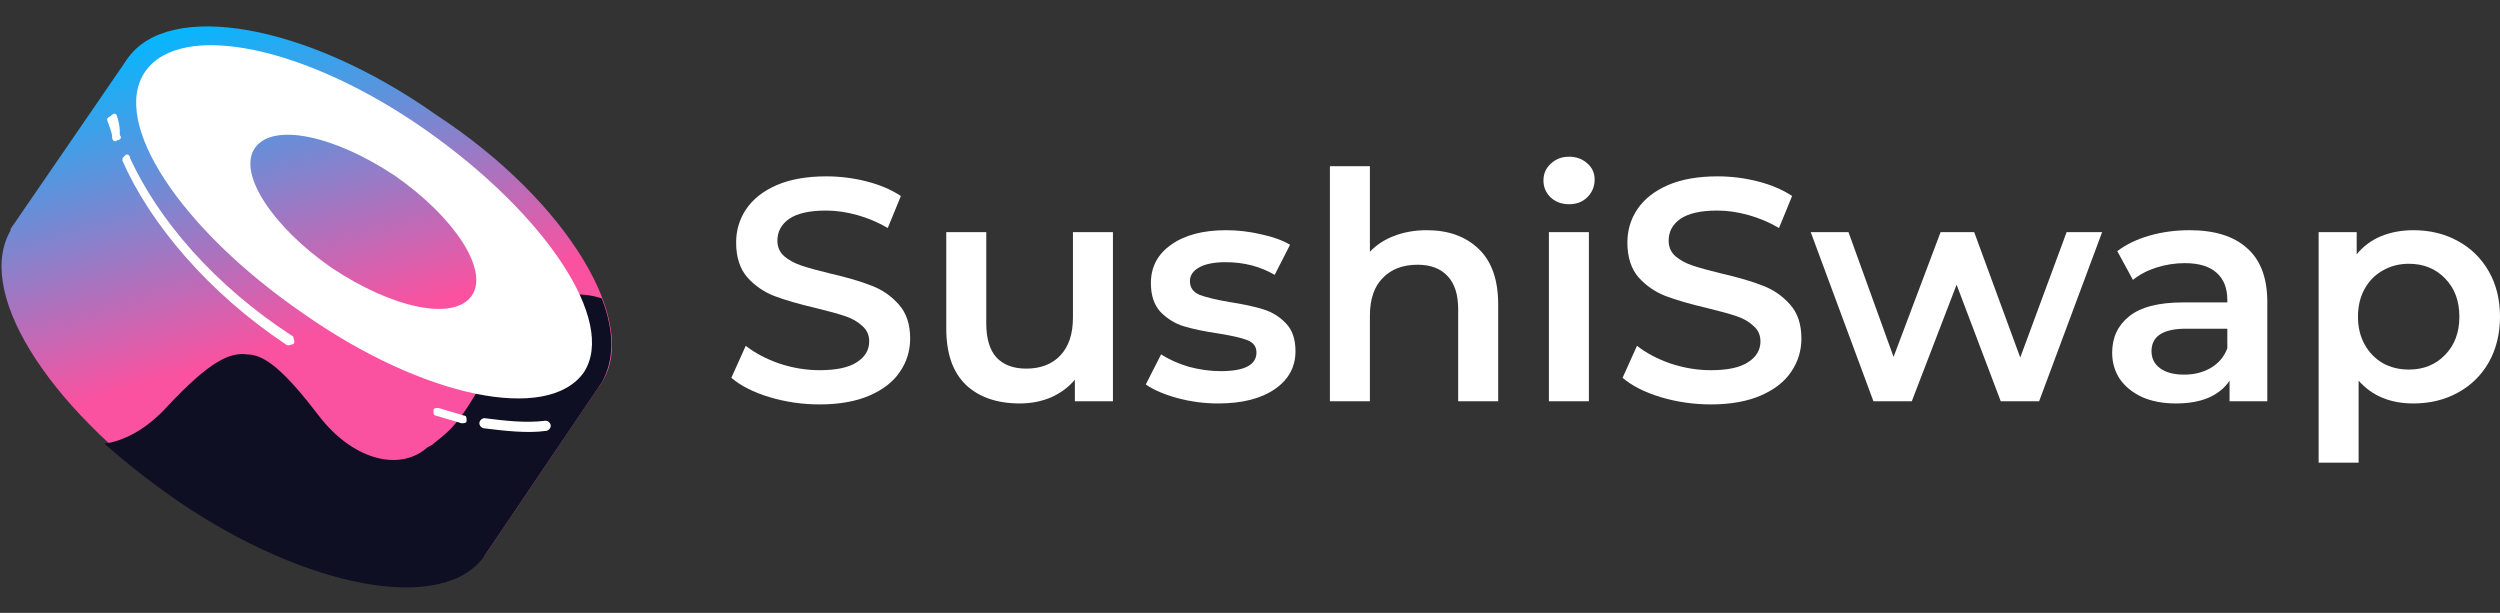 <svg width="257" height="63" viewBox="0 0 257 63" fill="none" xmlns="http://www.w3.org/2000/svg">
<rect x="0" y="0" width="257" height="63" fill="#333333" stroke="none"/>
<g clip-path="url(#clip0_138_1794)">
<path d="M13.106 6.029L61.859 39.317L49.802 57.141L1.048 23.59L13.106 6.029Z" fill="url(#paint0_linear_138_1794)"/>
<path d="M61.859 39.317C57.665 45.346 43.511 42.987 30.143 33.551C16.513 24.377 9.174 12.057 13.106 6.029C17.3 -7.62939e-06 31.454 2.359 44.822 11.795C58.452 20.707 65.791 33.288 61.859 39.317Z" fill="url(#paint1_linear_138_1794)"/>
<path d="M49.802 56.879C45.608 62.907 31.454 60.548 18.086 51.112C4.718 41.676 -2.883 29.619 1.311 23.328C5.504 17.3 19.659 19.659 33.026 29.095C46.394 38.531 53.733 50.85 49.802 56.879Z" fill="url(#paint2_linear_138_1794)"/>
<path d="M61.859 39.317L49.802 57.141C45.608 63.169 31.454 60.548 18.086 51.374C15.465 49.54 13.106 47.705 10.747 45.608C12.582 45.346 14.941 44.297 17.3 41.676C21.493 37.22 23.59 36.172 25.425 36.434C27.26 36.434 29.357 38.269 32.764 42.725C36.172 47.181 40.89 48.491 43.773 46.132C44.035 45.87 44.297 45.87 44.559 45.608C46.919 43.773 47.705 42.987 52.161 34.599C53.209 32.502 56.879 29.095 61.859 30.667C63.17 34.075 63.17 36.958 61.859 39.317Z" fill="#0E0F23"/>
<path fill-rule="evenodd" clip-rule="evenodd" d="M60.024 38.269C56.355 43.511 43.511 40.89 31.192 32.24C18.61 23.59 11.271 12.582 14.941 7.339C18.61 2.097 31.454 4.718 43.773 13.368C56.093 22.018 63.432 33.026 60.024 38.269ZM48.491 30.405C46.656 33.026 40.366 31.716 34.075 27.522C28.046 23.328 24.377 17.824 26.211 15.203C28.046 12.582 34.337 13.892 40.628 18.086C46.656 22.28 50.326 27.784 48.491 30.405Z" fill="white"/>
<path d="M12.057 12.057C12.057 11.795 11.795 11.533 11.533 11.795C11.271 12.057 11.009 12.057 11.009 12.319C11.271 13.106 11.533 13.63 11.533 14.154C11.533 14.416 11.795 14.678 12.057 14.416C12.319 14.416 12.582 14.154 12.319 13.892C12.319 13.368 12.319 12.844 12.057 12.057Z" fill="white"/>
<path d="M13.368 16.251C13.368 15.989 13.106 15.727 12.844 15.989C12.582 16.251 12.582 16.251 12.582 16.513C15.465 23.066 21.493 30.143 29.357 35.385C29.619 35.648 29.881 35.385 30.143 35.385C30.405 35.123 30.143 34.861 30.143 34.599C22.018 29.357 16.251 22.542 13.368 16.251Z" fill="white"/>
<path d="M45.084 41.938C44.822 41.938 44.559 41.938 44.559 42.2C44.559 42.462 44.559 42.725 44.822 42.725C45.608 42.987 46.656 43.249 47.443 43.511C47.705 43.511 47.967 43.511 47.967 43.249C47.967 42.987 47.967 42.725 47.705 42.725C46.919 42.462 45.87 42.2 45.084 41.938Z" fill="white"/>
<path d="M49.802 42.987C49.54 42.987 49.278 43.249 49.278 43.511C49.278 43.773 49.54 44.035 49.802 44.035C51.899 44.297 54.258 44.559 56.093 44.297C56.355 44.297 56.617 44.035 56.617 43.773C56.617 43.511 56.355 43.249 56.093 43.249C53.996 43.511 51.899 43.249 49.802 42.987Z" fill="white"/>
</g>
<path d="M84.258 41.573C82.482 41.573 80.761 41.323 79.095 40.824C77.451 40.325 76.147 39.663 75.182 38.838L76.662 35.549C77.605 36.287 78.755 36.895 80.115 37.373C81.496 37.828 82.877 38.056 84.258 38.056C85.968 38.056 87.24 37.785 88.073 37.242C88.928 36.7 89.355 35.983 89.355 35.093C89.355 34.442 89.114 33.91 88.632 33.498C88.171 33.064 87.579 32.727 86.856 32.489C86.132 32.25 85.146 31.978 83.896 31.674C82.142 31.262 80.718 30.85 79.621 30.437C78.547 30.025 77.615 29.384 76.826 28.516C76.059 27.626 75.675 26.432 75.675 24.934C75.675 23.675 76.015 22.536 76.695 21.516C77.396 20.474 78.438 19.649 79.819 19.041C81.222 18.433 82.932 18.129 84.949 18.129C86.352 18.129 87.733 18.303 89.092 18.65C90.451 18.997 91.624 19.497 92.611 20.148L91.262 23.437C90.254 22.851 89.202 22.406 88.106 22.102C87.009 21.798 85.946 21.646 84.916 21.646C83.228 21.646 81.967 21.928 81.134 22.492C80.323 23.057 79.917 23.806 79.917 24.739C79.917 25.39 80.147 25.922 80.608 26.335C81.09 26.747 81.693 27.073 82.416 27.311C83.14 27.55 84.126 27.822 85.376 28.125C87.086 28.516 88.489 28.929 89.585 29.363C90.681 29.775 91.613 30.416 92.38 31.284C93.17 32.152 93.564 33.324 93.564 34.8C93.564 36.059 93.213 37.199 92.512 38.219C91.832 39.239 90.791 40.053 89.388 40.661C87.985 41.269 86.275 41.573 84.258 41.573Z" fill="white"/>
<path d="M114.41 23.86V41.247H110.497V39.033C109.839 39.815 109.017 40.422 108.03 40.857C107.044 41.269 105.98 41.475 104.84 41.475C102.495 41.475 100.642 40.835 99.283 39.554C97.946 38.252 97.277 36.331 97.277 33.791V23.86H101.388V33.237C101.388 34.8 101.738 35.973 102.44 36.754C103.163 37.514 104.183 37.894 105.498 37.894C106.967 37.894 108.129 37.449 108.984 36.559C109.861 35.647 110.299 34.344 110.299 32.651V23.86H114.41Z" fill="white"/>
<path d="M125.218 41.475C123.793 41.475 122.401 41.291 121.041 40.922C119.682 40.553 118.597 40.086 117.786 39.522L119.364 36.428C120.153 36.949 121.096 37.373 122.192 37.698C123.31 38.002 124.406 38.154 125.481 38.154C127.936 38.154 129.164 37.514 129.164 36.233C129.164 35.625 128.846 35.202 128.21 34.963C127.596 34.724 126.599 34.496 125.218 34.279C123.771 34.062 122.587 33.813 121.666 33.531C120.767 33.248 119.978 32.76 119.298 32.065C118.641 31.349 118.312 30.361 118.312 29.102C118.312 27.453 119.002 26.139 120.384 25.162C121.787 24.164 123.672 23.665 126.04 23.665C127.245 23.665 128.451 23.806 129.657 24.088C130.863 24.348 131.849 24.706 132.617 25.162L131.038 28.256C129.547 27.387 127.87 26.953 126.007 26.953C124.801 26.953 123.88 27.138 123.245 27.507C122.631 27.854 122.324 28.321 122.324 28.907C122.324 29.558 122.653 30.025 123.31 30.307C123.99 30.567 125.031 30.817 126.434 31.056C127.837 31.273 128.988 31.523 129.887 31.805C130.786 32.087 131.553 32.565 132.189 33.237C132.847 33.91 133.176 34.865 133.176 36.103C133.176 37.731 132.463 39.033 131.038 40.01C129.613 40.987 127.673 41.475 125.218 41.475Z" fill="white"/>
<path d="M146.679 23.665C148.894 23.665 150.669 24.305 152.007 25.586C153.344 26.866 154.013 28.766 154.013 31.284V41.247H149.902V31.805C149.902 30.285 149.54 29.146 148.817 28.386C148.093 27.604 147.063 27.214 145.726 27.214C144.213 27.214 143.018 27.67 142.141 28.581C141.264 29.471 140.826 30.763 140.826 32.456V41.247H136.715V17.087H140.826V25.879C141.506 25.162 142.339 24.62 143.325 24.251C144.334 23.86 145.452 23.665 146.679 23.665Z" fill="white"/>
<path d="M159.227 23.86H163.338V41.247H159.227V23.86ZM161.299 20.995C160.553 20.995 159.929 20.767 159.424 20.311C158.92 19.833 158.668 19.247 158.668 18.552C158.668 17.858 158.92 17.283 159.424 16.827C159.929 16.349 160.553 16.11 161.299 16.11C162.044 16.11 162.669 16.338 163.173 16.794C163.677 17.228 163.929 17.782 163.929 18.455C163.929 19.171 163.677 19.779 163.173 20.278C162.691 20.756 162.066 20.995 161.299 20.995Z" fill="white"/>
<path d="M175.878 41.573C174.102 41.573 172.381 41.323 170.715 40.824C169.071 40.325 167.766 39.663 166.802 38.838L168.281 35.549C169.224 36.287 170.375 36.895 171.734 37.373C173.115 37.828 174.497 38.056 175.878 38.056C177.588 38.056 178.859 37.785 179.692 37.242C180.547 36.7 180.975 35.983 180.975 35.093C180.975 34.442 180.734 33.91 180.251 33.498C179.791 33.064 179.199 32.727 178.476 32.489C177.752 32.25 176.766 31.978 175.516 31.674C173.762 31.262 172.337 30.85 171.241 30.437C170.167 30.025 169.235 29.384 168.446 28.516C167.679 27.626 167.295 26.432 167.295 24.934C167.295 23.675 167.635 22.536 168.314 21.516C169.016 20.474 170.057 19.649 171.438 19.041C172.841 18.433 174.551 18.129 176.568 18.129C177.971 18.129 179.352 18.303 180.712 18.65C182.071 18.997 183.244 19.497 184.23 20.148L182.882 23.437C181.874 22.851 180.821 22.406 179.725 22.102C178.629 21.798 177.566 21.646 176.535 21.646C174.847 21.646 173.587 21.928 172.754 22.492C171.943 23.057 171.537 23.806 171.537 24.739C171.537 25.39 171.767 25.922 172.228 26.335C172.71 26.747 173.313 27.073 174.036 27.311C174.76 27.55 175.746 27.822 176.996 28.125C178.706 28.516 180.109 28.929 181.205 29.363C182.301 29.775 183.233 30.416 184 31.284C184.789 32.152 185.184 33.324 185.184 34.8C185.184 36.059 184.833 37.199 184.132 38.219C183.452 39.239 182.411 40.053 181.008 40.661C179.605 41.269 177.895 41.573 175.878 41.573Z" fill="white"/>
<path d="M216.1 23.86L209.622 41.247H205.675L201.137 29.265L196.534 41.247H192.588L186.142 23.86H190.023L194.659 36.689L199.493 23.86H202.946L207.681 36.754L212.45 23.86H216.1Z" fill="white"/>
<path d="M225.088 23.665C227.675 23.665 229.648 24.283 231.008 25.52C232.389 26.736 233.079 28.581 233.079 31.056V41.247H229.199V39.131C228.695 39.891 227.971 40.477 227.029 40.889C226.108 41.28 224.99 41.475 223.674 41.475C222.359 41.475 221.208 41.258 220.222 40.824C219.235 40.368 218.468 39.75 217.92 38.968C217.393 38.165 217.13 37.264 217.13 36.266C217.13 34.703 217.711 33.455 218.873 32.521C220.057 31.566 221.91 31.088 224.431 31.088H228.969V30.828C228.969 29.612 228.596 28.679 227.851 28.028C227.127 27.377 226.042 27.051 224.595 27.051C223.609 27.051 222.633 27.203 221.668 27.507C220.726 27.811 219.926 28.234 219.268 28.777L217.657 25.814C218.577 25.119 219.684 24.587 220.978 24.218C222.271 23.849 223.641 23.665 225.088 23.665ZM224.529 38.512C225.56 38.512 226.47 38.284 227.259 37.828C228.07 37.351 228.64 36.678 228.969 35.81V33.791H224.727C222.359 33.791 221.175 34.562 221.175 36.103C221.175 36.841 221.471 37.427 222.063 37.861C222.655 38.295 223.477 38.512 224.529 38.512Z" fill="white"/>
<path d="M248.088 23.665C249.798 23.665 251.322 24.034 252.659 24.772C254.018 25.51 255.082 26.552 255.849 27.898C256.616 29.243 257 30.795 257 32.554C257 34.312 256.616 35.875 255.849 37.242C255.082 38.588 254.018 39.63 252.659 40.368C251.322 41.106 249.798 41.475 248.088 41.475C245.721 41.475 243.846 40.694 242.465 39.131V47.564H238.355V23.86H242.268V26.139C242.947 25.314 243.78 24.696 244.767 24.283C245.775 23.871 246.883 23.665 248.088 23.665ZM247.628 37.991C249.141 37.991 250.379 37.492 251.344 36.493C252.33 35.495 252.824 34.182 252.824 32.554C252.824 30.926 252.33 29.612 251.344 28.614C250.379 27.615 249.141 27.116 247.628 27.116C246.641 27.116 245.754 27.344 244.964 27.8C244.175 28.234 243.55 28.863 243.09 29.688C242.63 30.513 242.399 31.468 242.399 32.554C242.399 33.639 242.63 34.594 243.09 35.419C243.55 36.244 244.175 36.884 244.964 37.34C245.754 37.774 246.641 37.991 247.628 37.991Z" fill="white"/>
<defs>
<linearGradient id="paint0_linear_138_1794" x1="22.658" y1="1.296" x2="32.326" y2="34.496" gradientUnits="userSpaceOnUse">
<stop stop-color="#03B8FF"/>
<stop offset="1" stop-color="#FA52A0"/>
</linearGradient>
<linearGradient id="paint1_linear_138_1794" x1="30.62" y1="-1.023" x2="40.288" y2="32.177" gradientUnits="userSpaceOnUse">
<stop stop-color="#03B8FF"/>
<stop offset="1" stop-color="#FA52A0"/>
</linearGradient>
<linearGradient id="paint2_linear_138_1794" x1="14.72" y1="3.607" x2="24.389" y2="36.807" gradientUnits="userSpaceOnUse">
<stop stop-color="#03B8FF"/>
<stop offset="1" stop-color="#FA52A0"/>
</linearGradient>
<clipPath id="clip0_138_1794">
<rect width="62.907" height="62.907" fill="white"/>
</clipPath>
</defs>
</svg>
